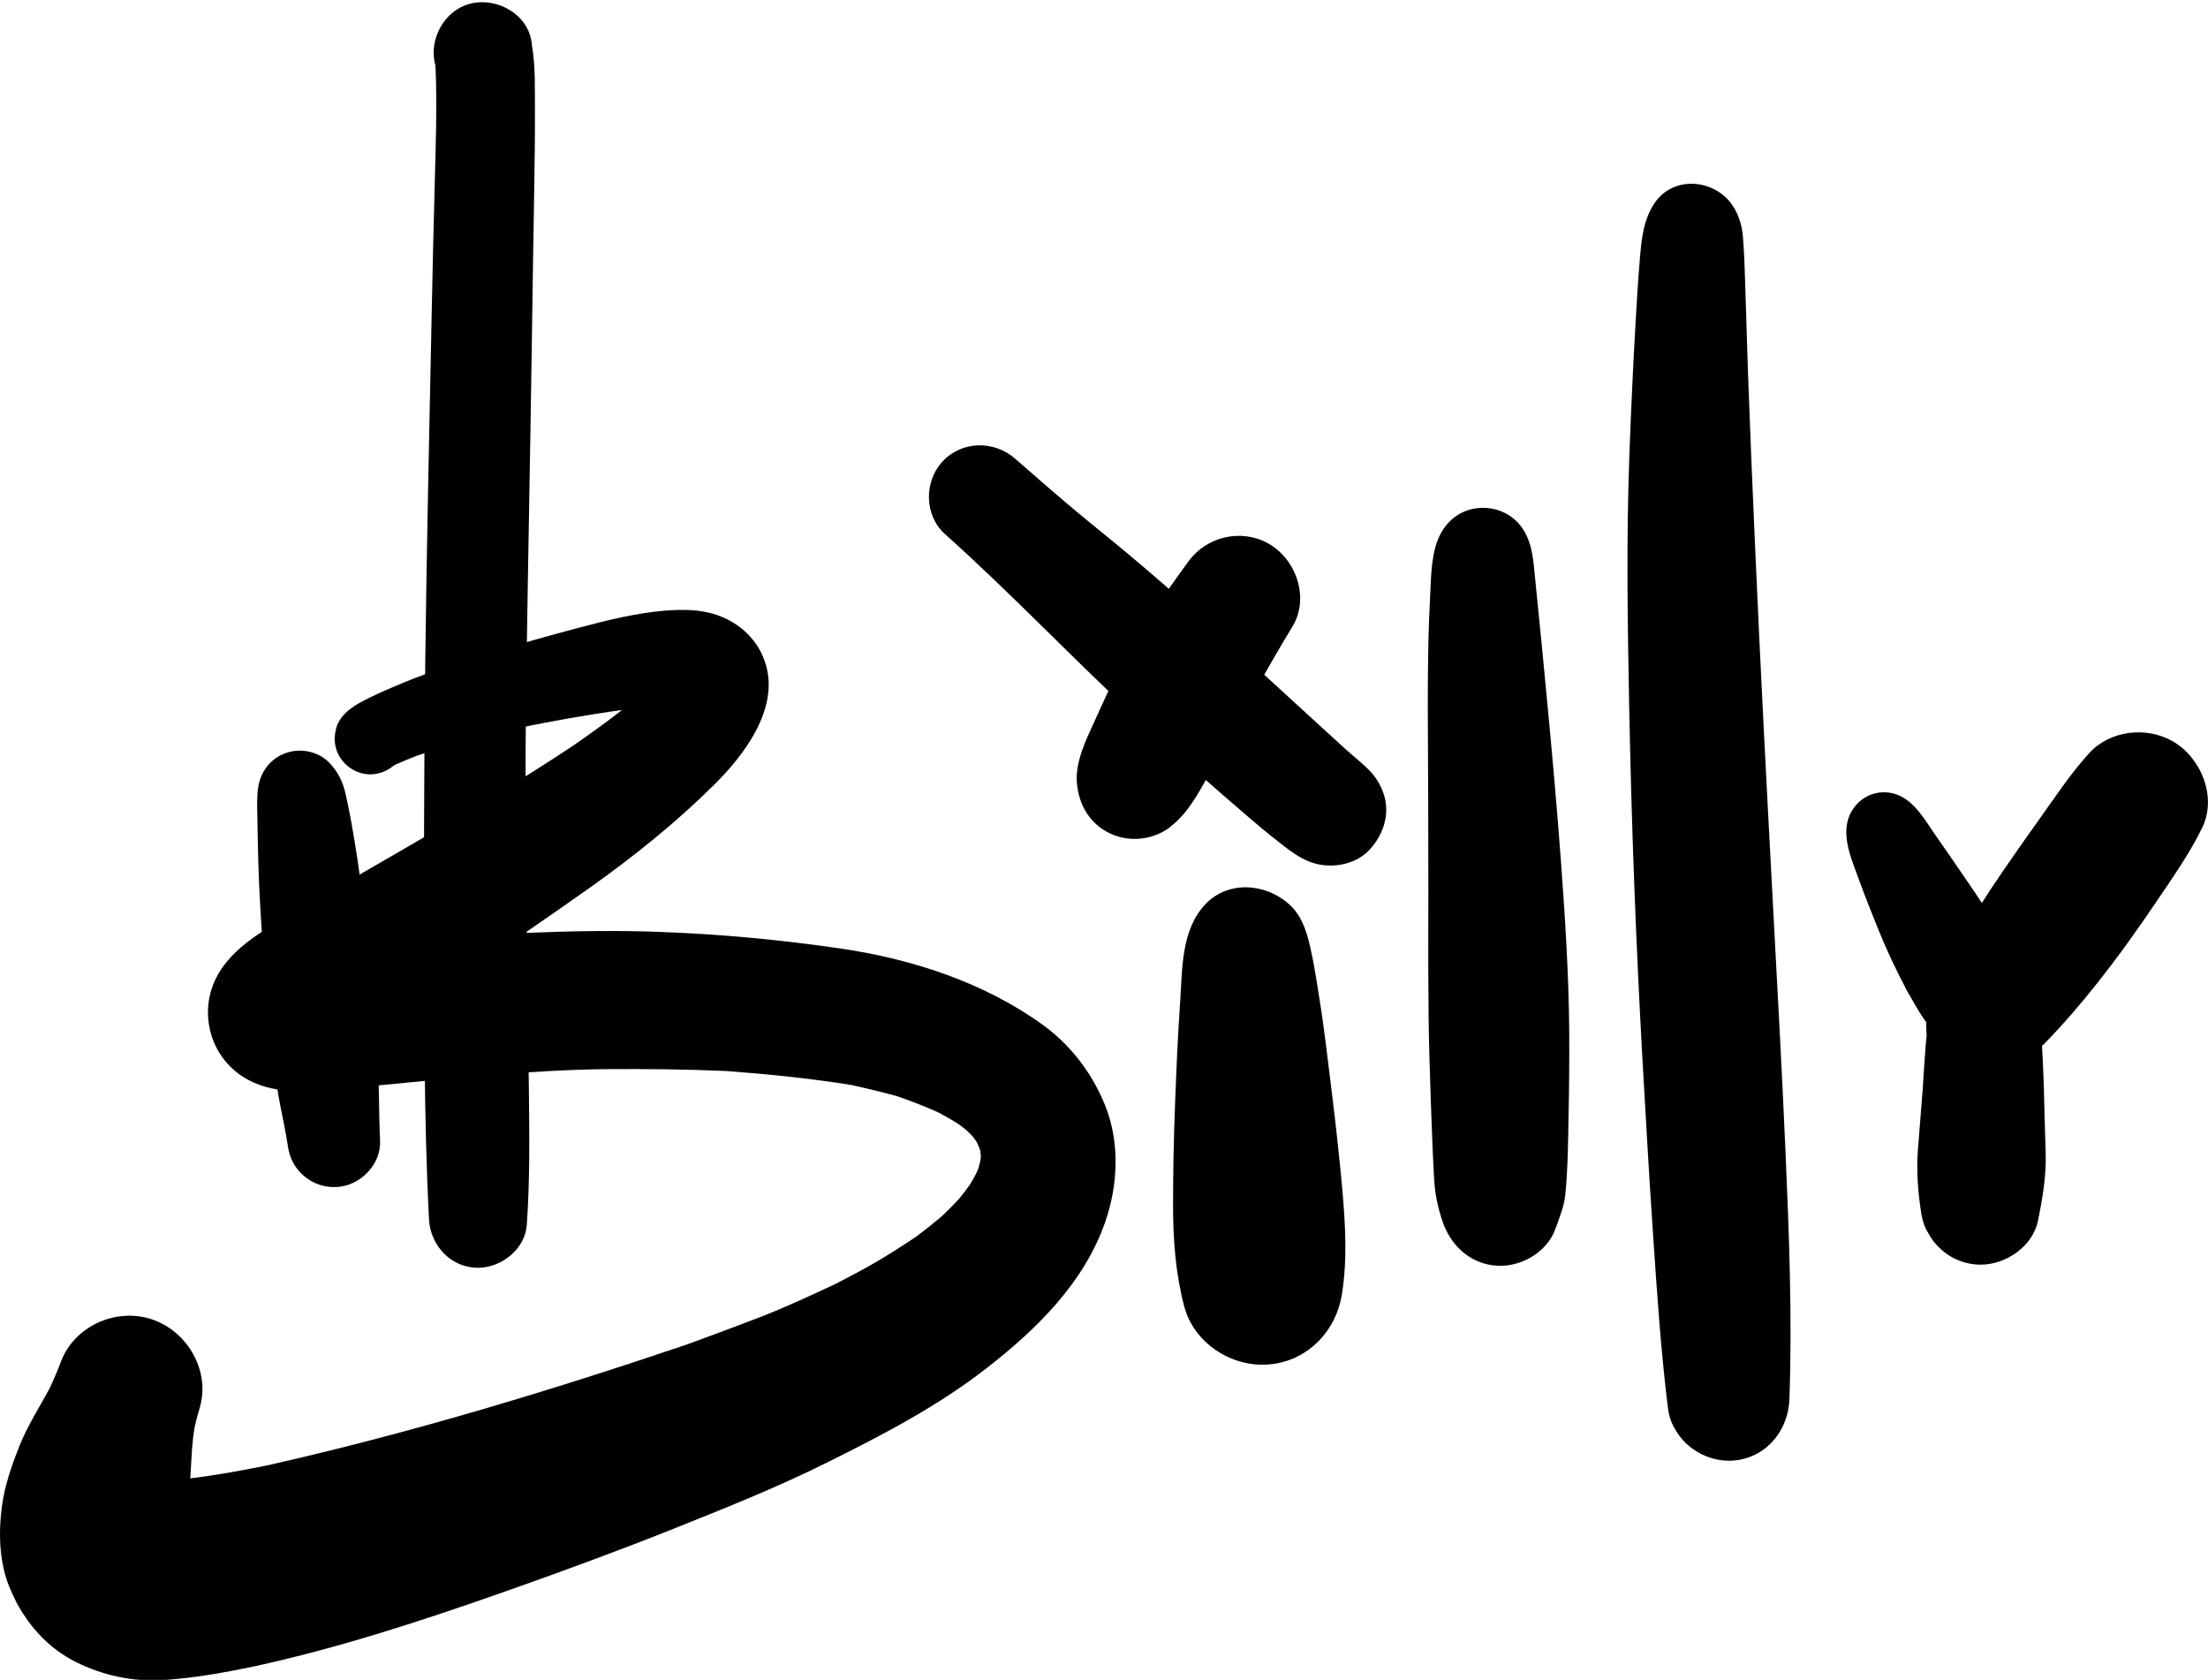 <?xml version="1.0" encoding="utf-8"?>
<!-- Generator: Adobe Illustrator 26.0.2, SVG Export Plug-In . SVG Version: 6.00 Build 0)  -->
<svg version="1.1" id="Layer_1" xmlns="http://www.w3.org/2000/svg" xmlns:xlink="http://www.w3.org/1999/xlink" x="0px" y="0px"
	 viewBox="0 0 135.88 103.37" style="enable-background:new 0 0 135.88 103.37;" xml:space="preserve">
<style type="text/css">
	.st0{fill:#010101;}
</style>
<path class="st0" d="M0.7,97.94c-0.75-1.61-0.81-3.54-0.58-5.26c0.17-1.27,0.59-2.48,1.06-3.66c0.5-1.28,1.26-2.44,1.9-3.64
	c0.25-0.54,0.48-1.08,0.69-1.64c0.81-2.08,3.2-3.2,5.33-2.63c2.32,0.62,3.89,3.16,3.19,5.52c-0.12,0.4-0.23,0.81-0.32,1.22
	c-0.07,0.43-0.12,0.86-0.15,1.3c0-0.07,0.01-0.14,0.01-0.2c-0.04,0.67-0.08,1.34-0.12,2.02c1.56-0.19,3.1-0.47,4.65-0.78
	c8.77-1.97,17.41-4.58,25.92-7.46c1.51-0.55,3.01-1.11,4.52-1.69c1.57-0.61,3.08-1.32,4.61-2.03c0.84-0.44,1.68-0.87,2.5-1.35
	c0.84-0.49,1.64-1.01,2.44-1.54c0.55-0.41,1.09-0.84,1.61-1.28c0.38-0.36,0.76-0.74,1.11-1.13c0.22-0.28,0.44-0.56,0.64-0.85
	c0.14-0.23,0.27-0.46,0.39-0.7c0.04-0.1,0.08-0.19,0.12-0.29c0.04-0.15,0.07-0.3,0.11-0.44c0.01-0.07,0.02-0.14,0.03-0.2
	c0-0.07,0-0.14-0.01-0.22c-0.01-0.07-0.02-0.14-0.03-0.21c-0.01-0.04-0.02-0.09-0.04-0.13c-0.04-0.1-0.09-0.21-0.13-0.31
	c-0.03-0.05-0.06-0.11-0.09-0.16c-0.07-0.1-0.15-0.19-0.22-0.29c-0.11-0.12-0.23-0.23-0.35-0.35c-0.17-0.14-0.33-0.27-0.51-0.39
	c-0.4-0.26-0.81-0.49-1.24-0.72c-0.82-0.37-1.66-0.69-2.51-0.99c-0.95-0.26-1.9-0.49-2.86-0.7c-2.57-0.41-5.14-0.67-7.74-0.86
	c-2.43-0.1-4.86-0.13-7.3-0.11c-2.35,0.02-4.7,0.18-7.04,0.34c-3.25,0.28-6.49,0.62-9.74,0.92c-2,0.18-4.22,0.28-5.91-1.01
	c-1.75-1.33-2.32-3.71-1.42-5.69c1-2.18,3.43-3.33,5.4-4.49c5.6-3.3,11.3-6.41,16.7-10.01c1.01-0.7,2-1.41,2.96-2.16
	c-2.13,0.29-4.24,0.67-6.35,1.1c-2.14,0.48-4.25,1.02-6.32,1.73c-0.43,0.17-0.85,0.34-1.27,0.53c-0.05,0.03-0.1,0.05-0.14,0.08
	c-0.38,0.32-0.87,0.51-1.39,0.52c-0.97,0.01-1.86-0.66-2.13-1.59c-0.11-0.4-0.11-0.8,0-1.18c0,0,0,0-0.01,0.01
	c0.18-0.77,0.81-1.28,1.46-1.64c0.88-0.48,1.8-0.87,2.72-1.25c1.78-0.74,3.64-1.3,5.48-1.87c1.76-0.54,3.54-1.04,5.32-1.51
	c1.72-0.46,3.53-0.9,5.32-1.05c1.05-0.07,2.09-0.08,3.11,0.26c1.46,0.49,2.63,1.59,3.06,3.1c0.78,2.75-1.36,5.55-3.2,7.37
	c-2.33,2.31-4.91,4.38-7.58,6.28c-1.35,0.95-2.7,1.9-4.06,2.83c2.8-0.12,5.61-0.17,8.42-0.06c3.73,0.14,7.41,0.49,11.1,1.03
	c4.36,0.65,8.77,2.09,12.36,4.69c1.72,1.24,3.04,2.99,3.83,4.95c0.91,2.27,0.8,4.87,0.01,7.16c-1.3,3.75-4.22,6.61-7.28,8.99
	c-3.02,2.36-6.43,4.13-9.85,5.83c-3.13,1.56-6.41,2.86-9.66,4.16c-3.37,1.34-6.78,2.59-10.19,3.79c-5.06,1.78-10.19,3.46-15.44,4.6
	c-1.83,0.38-3.62,0.7-5.5,0.83c-1.88,0.13-3.8-0.28-5.47-1.13c-1.6-0.81-2.77-2.09-3.61-3.63C0.91,98.38,0.8,98.16,0.7,97.94z"/>
<path class="st0" d="M26.4,75c-0.33-6.42-0.28-12.87-0.3-19.3c-0.02-6.61,0.03-13.21,0.14-19.83c0.09-5.44,0.21-10.88,0.32-16.31
	c0.05-2.69,0.12-5.39,0.19-8.08c0.06-2.47,0.16-4.96,0.05-7.43c-0.41-1.41,0.33-3.07,1.72-3.68c1.73-0.75,4.03,0.38,4.21,2.35
	c0,0.01,0,0.03,0,0.04c0.23,1.29,0.18,2.64,0.19,3.95c0.01,1.57-0.02,3.15-0.04,4.72c-0.05,3.21-0.11,6.41-0.15,9.62
	c-0.1,6.9-0.24,13.79-0.34,20.69c-0.09,5.68-0.04,11.37,0.04,17.05c0.04,2.81,0.09,5.63,0.12,8.44c0.03,2.71,0.06,5.43-0.13,8.14
	c-0.1,1.48-1.55,2.63-2.97,2.64c-1.17,0.01-2.13-0.64-2.65-1.58C26.57,76.01,26.42,75.52,26.4,75z"/>
<path class="st0" d="M17.73,70.61c-0.13-0.86-0.31-1.72-0.48-2.57c-0.18-0.89-0.29-1.78-0.41-2.68c-0.23-1.75-0.39-3.51-0.53-5.27
	c-0.15-1.92-0.28-3.84-0.37-5.77c-0.04-0.93-0.06-1.87-0.08-2.8c-0.01-0.39-0.01-0.77-0.02-1.15c-0.01-0.64-0.05-1.3,0.05-1.93
	c0.14-0.9,0.69-1.68,1.54-2.04c0.94-0.41,2.11-0.21,2.83,0.53c0.55,0.56,0.86,1.22,1.02,1.98c0.12,0.56,0.24,1.12,0.34,1.68
	c0.16,0.88,0.3,1.76,0.43,2.64c0.28,1.88,0.47,3.78,0.66,5.68c0.2,1.93,0.37,3.86,0.51,5.8c0.13,1.82,0.08,3.65,0.17,5.47
	c0.07,1.4-1.09,2.65-2.44,2.84c-1.21,0.17-2.36-0.46-2.91-1.48C17.89,71.26,17.78,70.95,17.73,70.61z"/>
<path class="st0" d="M72.87,80.37c-0.52-2-0.68-4.08-0.68-6.15c0-2.07,0.04-4.13,0.12-6.19c0.08-2.15,0.17-4.29,0.32-6.43
	c0.13-2.01,0.07-4.36,1.52-5.93c1.41-1.51,3.72-1.33,5.17-0.04c0.92,0.82,1.18,2.01,1.42,3.15c0.18,0.87,0.31,1.75,0.45,2.62
	c0.32,1.96,0.53,3.93,0.78,5.9c0.24,1.94,0.45,3.88,0.63,5.82c0.19,2.17,0.33,4.37-0.02,6.53c-0.35,2.19-1.98,3.96-4.21,4.28
	c-2.02,0.29-4.12-0.76-5.09-2.53C73.1,81.08,72.97,80.73,72.87,80.37z"/>
<path class="st0" d="M71.74,51.08c-1.09,0.67-2.47,0.73-3.6,0.12c-1.16-0.63-1.77-1.77-1.87-3.05c-0.1-1.25,0.55-2.6,1.06-3.71
	c0.53-1.17,1.06-2.35,1.66-3.48c1.2-2.26,2.64-4.35,4.15-6.42c1.11-1.52,3.21-2.02,4.87-1.12c1.75,0.95,2.6,3.37,1.53,5.13
	c-1.24,2.03-2.39,4.12-3.54,6.2c-0.56,1.02-1.11,2.04-1.68,3.05c-0.6,1.06-1.26,2.28-2.26,3.04C71.97,50.93,71.85,51.01,71.74,51.08
	z"/>
<path class="st0" d="M80.6,53.03c-0.75-0.29-1.4-0.82-2.02-1.31c-0.58-0.45-1.14-0.92-1.69-1.39c-2.3-1.97-4.56-3.97-6.79-6.03
	c-4.05-3.74-7.83-7.75-11.94-11.43c-1.29-1.15-1.31-3.24-0.15-4.48c1.21-1.29,3.19-1.29,4.48-0.15c1.4,1.23,2.8,2.45,4.23,3.63
	c0.67,0.55,1.35,1.1,2.02,1.65c-0.11-0.09-0.22-0.18-0.34-0.28c2.85,2.34,5.59,4.79,8.3,7.27c1.36,1.24,2.71,2.49,4.07,3.73
	c0.66,0.61,1.33,1.21,1.99,1.82c0.51,0.46,1.08,0.9,1.56,1.4c0.04,0.04,0.08,0.08,0.11,0.12c0.03,0.04,0.07,0.08,0.1,0.12
	c0,0,0,0,0,0c0.26,0.33,0.47,0.71,0.61,1.12c0.41,1.2,0.04,2.43-0.76,3.36c-0.13,0.15-0.27,0.29-0.43,0.41
	C83.02,53.31,81.67,53.44,80.6,53.03z"/>
<path class="st0" d="M88.79,75.21c-0.31-0.91-0.49-1.77-0.54-2.74c-0.04-0.79-0.08-1.58-0.11-2.37c-0.07-1.64-0.12-3.28-0.17-4.92
	c-0.1-3.46-0.07-6.92-0.07-10.38c0-3.42-0.01-6.84-0.03-10.26c-0.01-1.78,0-3.56,0.04-5.33c0.02-0.76,0.05-1.52,0.09-2.28
	c0.05-1.01,0.05-2.07,0.28-3.06c0.16-0.67,0.42-1.26,0.91-1.76c1.22-1.25,3.32-1.12,4.39,0.25c0.55,0.71,0.72,1.56,0.81,2.43
	c0.09,0.89,0.18,1.79,0.27,2.69c0.17,1.67,0.33,3.35,0.49,5.03c0.34,3.53,0.66,7.07,0.92,10.61c0.25,3.41,0.47,6.84,0.5,10.26
	c0.01,1.74,0,3.48-0.04,5.22c-0.03,1.63-0.04,3.28-0.2,4.91c-0.07,0.72-0.37,1.43-0.61,2.11c-0.49,1.36-1.95,2.26-3.36,2.27
	c-1.44,0.01-2.61-0.8-3.26-1.99C88.98,75.68,88.87,75.45,88.79,75.21z"/>
<path class="st0" d="M102.65,86.69c-0.44-3.56-0.68-7.14-0.92-10.72c-0.25-3.63-0.45-7.26-0.66-10.89
	c-0.4-7.19-0.67-14.38-0.81-21.58c-0.1-5.15-0.18-10.3,0.01-15.45c0.1-2.77,0.23-5.54,0.39-8.31c0.07-1.28,0.15-2.56,0.26-3.84
	c0.1-1.22,0.22-2.44,0.95-3.47c1.11-1.56,3.41-1.42,4.57-0.03c0.5,0.6,0.76,1.4,0.82,2.17c0.08,0.98,0.11,1.95,0.14,2.93
	c0.06,1.81,0.11,3.61,0.17,5.42c0.13,3.58,0.28,7.17,0.44,10.75c0.32,7.28,0.7,14.57,1.09,21.85c0.27,5.12,0.56,10.24,0.78,15.36
	c0.22,5.06,0.42,10.17,0.24,15.23c-0.07,1.85-1.32,3.47-3.21,3.74c-1.55,0.22-3.11-0.6-3.84-1.93
	C102.85,87.55,102.71,87.14,102.65,86.69z"/>
<path class="st0" d="M117.24,60.74c-0.6-1.14-1.14-2.3-1.63-3.5c-0.43-1.06-0.85-2.12-1.24-3.19c-0.43-1.18-1.1-2.67-0.53-3.92
	c0.52-1.13,1.76-1.67,2.94-1.22c1.05,0.41,1.69,1.56,2.3,2.44c0.67,0.95,1.32,1.91,1.98,2.87c0.69,1,1.36,2.02,1.99,3.06
	c0.66,1.1,1.31,2.19,1.71,3.41c0.46,1.38-0.25,2.96-1.46,3.68c-1.23,0.73-2.93,0.56-3.94-0.48c-0.74-0.76-1.3-1.66-1.81-2.59
	C117.43,61.12,117.33,60.93,117.24,60.74z"/>
<path class="st0" d="M118.69,64.16c-0.53-1.71,0.44-3.62,1.23-5.1c0.77-1.45,1.62-2.86,2.52-4.24c0.98-1.47,1.99-2.91,3.01-4.34
	c1.01-1.41,1.97-2.88,3.14-4.16c1.29-1.39,3.52-1.63,5.13-0.7c1.74,1.01,2.72,3.41,1.81,5.3c-0.79,1.63-1.86,3.13-2.87,4.63
	c-0.9,1.32-1.82,2.64-2.79,3.91c-1.02,1.34-2.1,2.66-3.24,3.9c-0.63,0.68-1.28,1.35-1.98,1.95c-0.67,0.57-1.47,1.08-2.36,1.18
	c-1.4,0.16-2.68-0.51-3.32-1.69C118.85,64.6,118.76,64.39,118.69,64.16z"/>
<path class="st0" d="M118.24,74.7c-0.2-1.27-0.31-2.56-0.22-3.84c0.09-1.27,0.21-2.53,0.3-3.8c0.08-1.17,0.14-2.35,0.26-3.53
	c0.15-1.38,0.4-2.77,1.54-3.69c0.97-0.78,2.5-0.93,3.57-0.26c1.33,0.83,1.76,2.2,1.89,3.67c0.11,1.25,0.16,2.5,0.2,3.76
	c0.04,1.3,0.06,2.6,0.11,3.9c0.05,1.41-0.19,2.82-0.47,4.2c-0.32,1.58-1.96,2.7-3.51,2.71c-1.38,0.01-2.61-0.77-3.24-1.93
	C118.45,75.54,118.31,75.13,118.24,74.7z"/>
</svg>
